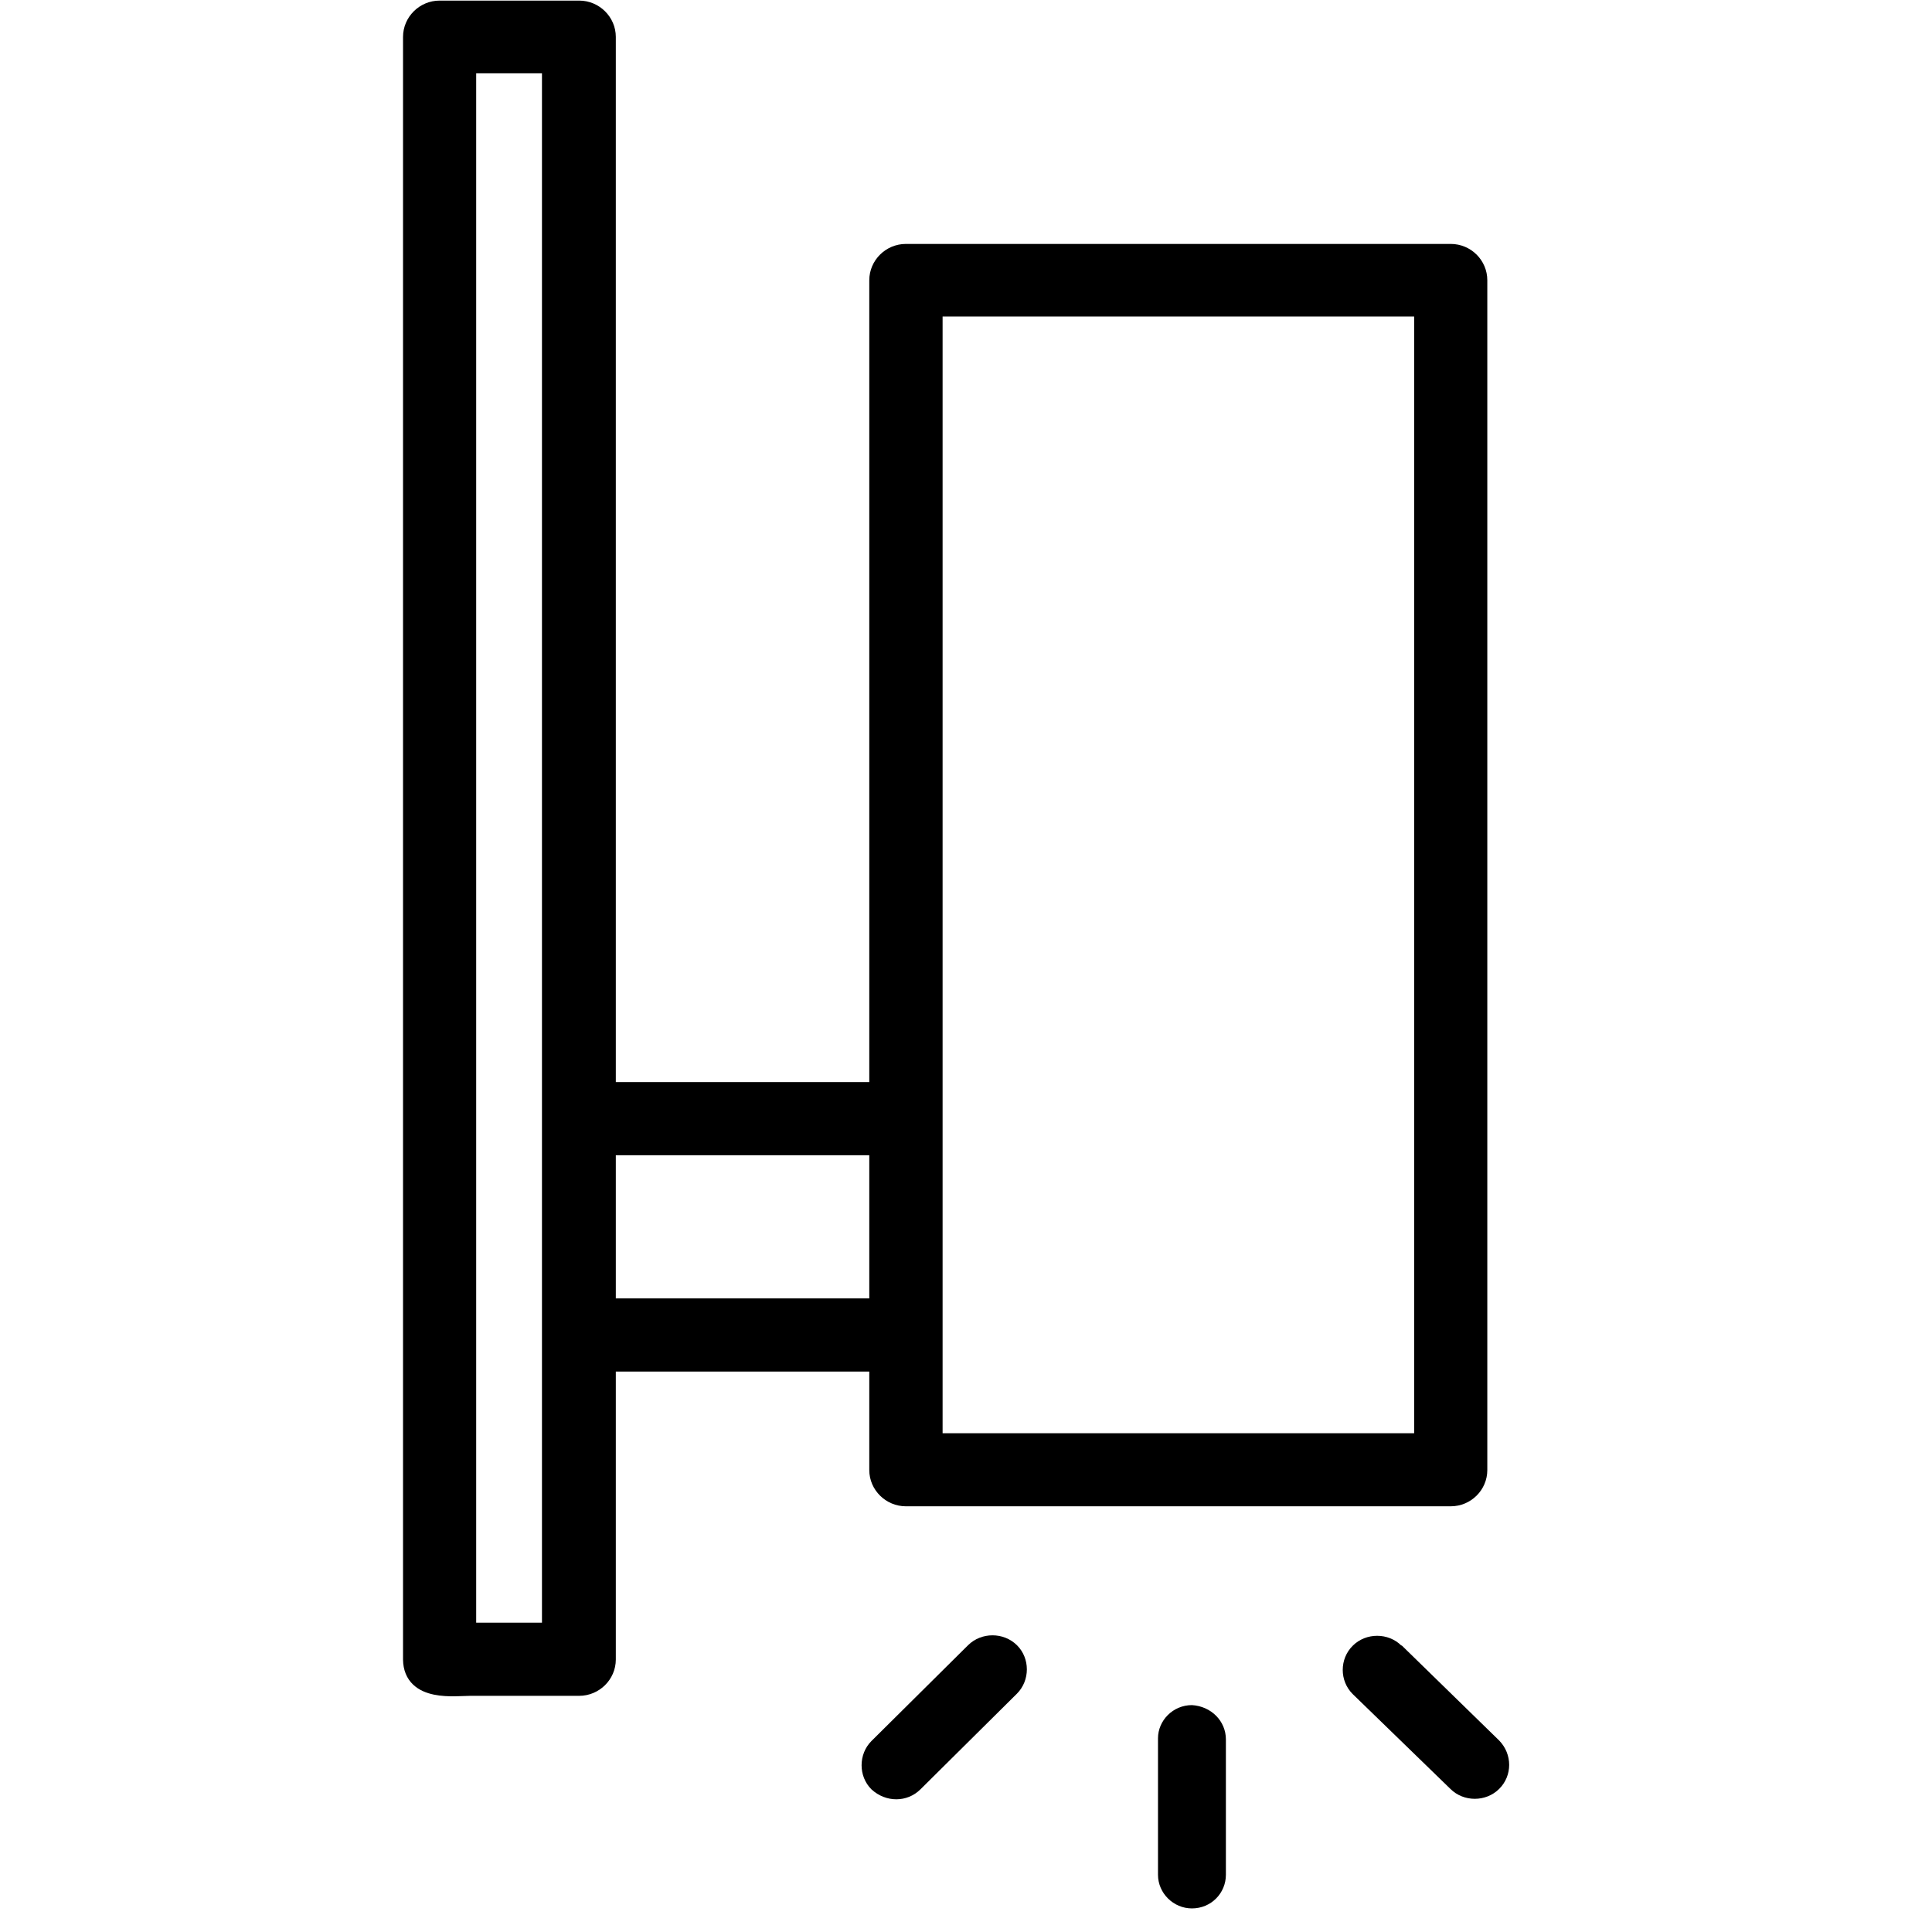 <?xml version="1.0" encoding="UTF-8"?>
<svg xmlns="http://www.w3.org/2000/svg" xmlns:xlink="http://www.w3.org/1999/xlink" width="28px" height="28px" viewBox="0 0 28 48" version="1.1">
<g id="surface1">
<path style="fill-rule:nonzero;fill:rgb(0%,0%,0%);fill-opacity:1;stroke-width:0.36;stroke-linecap:butt;stroke-linejoin:miter;stroke:rgb(0%,0%,0%);stroke-opacity:1;stroke-miterlimit:22.926;" d="M 9.489 28.429 L 19.76 28.429 C 20.041 28.429 20.269 28.199 20.269 27.921 L 20.269 5.321 C 20.269 5.041 20.041 4.811 19.76 4.811 L 9.489 4.811 C 9.21 4.811 8.979 5.041 8.979 5.321 L 8.979 20.731 L 3.841 20.731 L 3.841 0.699 C 3.841 0.419 3.609 0.189 3.331 0.189 L 0.699 0.189 C 0.421 0.189 0.19 0.419 0.19 0.699 L 0.19 31.519 C 0.199 32.149 0.99 32.029 1.28 32.029 L 3.331 32.029 C 3.609 32.029 3.841 31.8 3.841 31.519 L 3.841 25.87 L 8.979 25.87 L 8.979 27.921 C 8.979 28.199 9.21 28.429 9.489 28.429 Z M 2.809 30.999 L 1.209 30.999 L 1.209 1.21 L 2.809 1.21 Z M 10.001 27.401 L 19.25 27.401 Z M 19.25 5.829 L 19.25 27.401 L 10.001 27.401 L 10.001 5.829 Z M 3.841 24.84 L 3.841 21.761 L 8.979 21.761 L 8.979 24.84 Z M 3.841 24.84 " transform="matrix(1.318,0,0,1.308,0,0.003)"/>
<path style=" stroke:none;fill-rule:nonzero;fill:rgb(0%,0%,0%);fill-opacity:1;" d="M 19.613 42.363 C 19.141 42.363 18.77 42.746 18.77 43.188 L 18.77 46.578 C 18.77 47.035 19.152 47.414 19.613 47.414 C 20.09 47.414 20.457 47.035 20.457 46.578 L 20.457 43.215 C 20.457 42.758 20.09 42.391 19.613 42.363 Z M 19.613 42.363 "/>
<path style=" stroke:none;fill-rule:nonzero;fill:rgb(0%,0%,0%);fill-opacity:1;" d="M 24.82 40.887 C 24.492 40.559 23.938 40.559 23.609 40.887 C 23.277 41.215 23.277 41.762 23.609 42.09 L 26.035 44.445 C 26.363 44.773 26.918 44.773 27.246 44.445 C 27.578 44.117 27.578 43.582 27.246 43.242 L 24.82 40.875 Z M 24.82 40.887 "/>
<path style=" stroke:none;fill-rule:nonzero;fill:rgb(0%,0%,0%);fill-opacity:1;" d="M 12.867 44.457 L 15.266 42.078 C 15.594 41.75 15.594 41.199 15.266 40.875 C 14.934 40.547 14.383 40.547 14.051 40.875 L 11.652 43.254 C 11.324 43.582 11.324 44.133 11.652 44.457 C 12.008 44.785 12.535 44.785 12.867 44.457 Z M 12.867 44.457 "/>
</g>
</svg>

